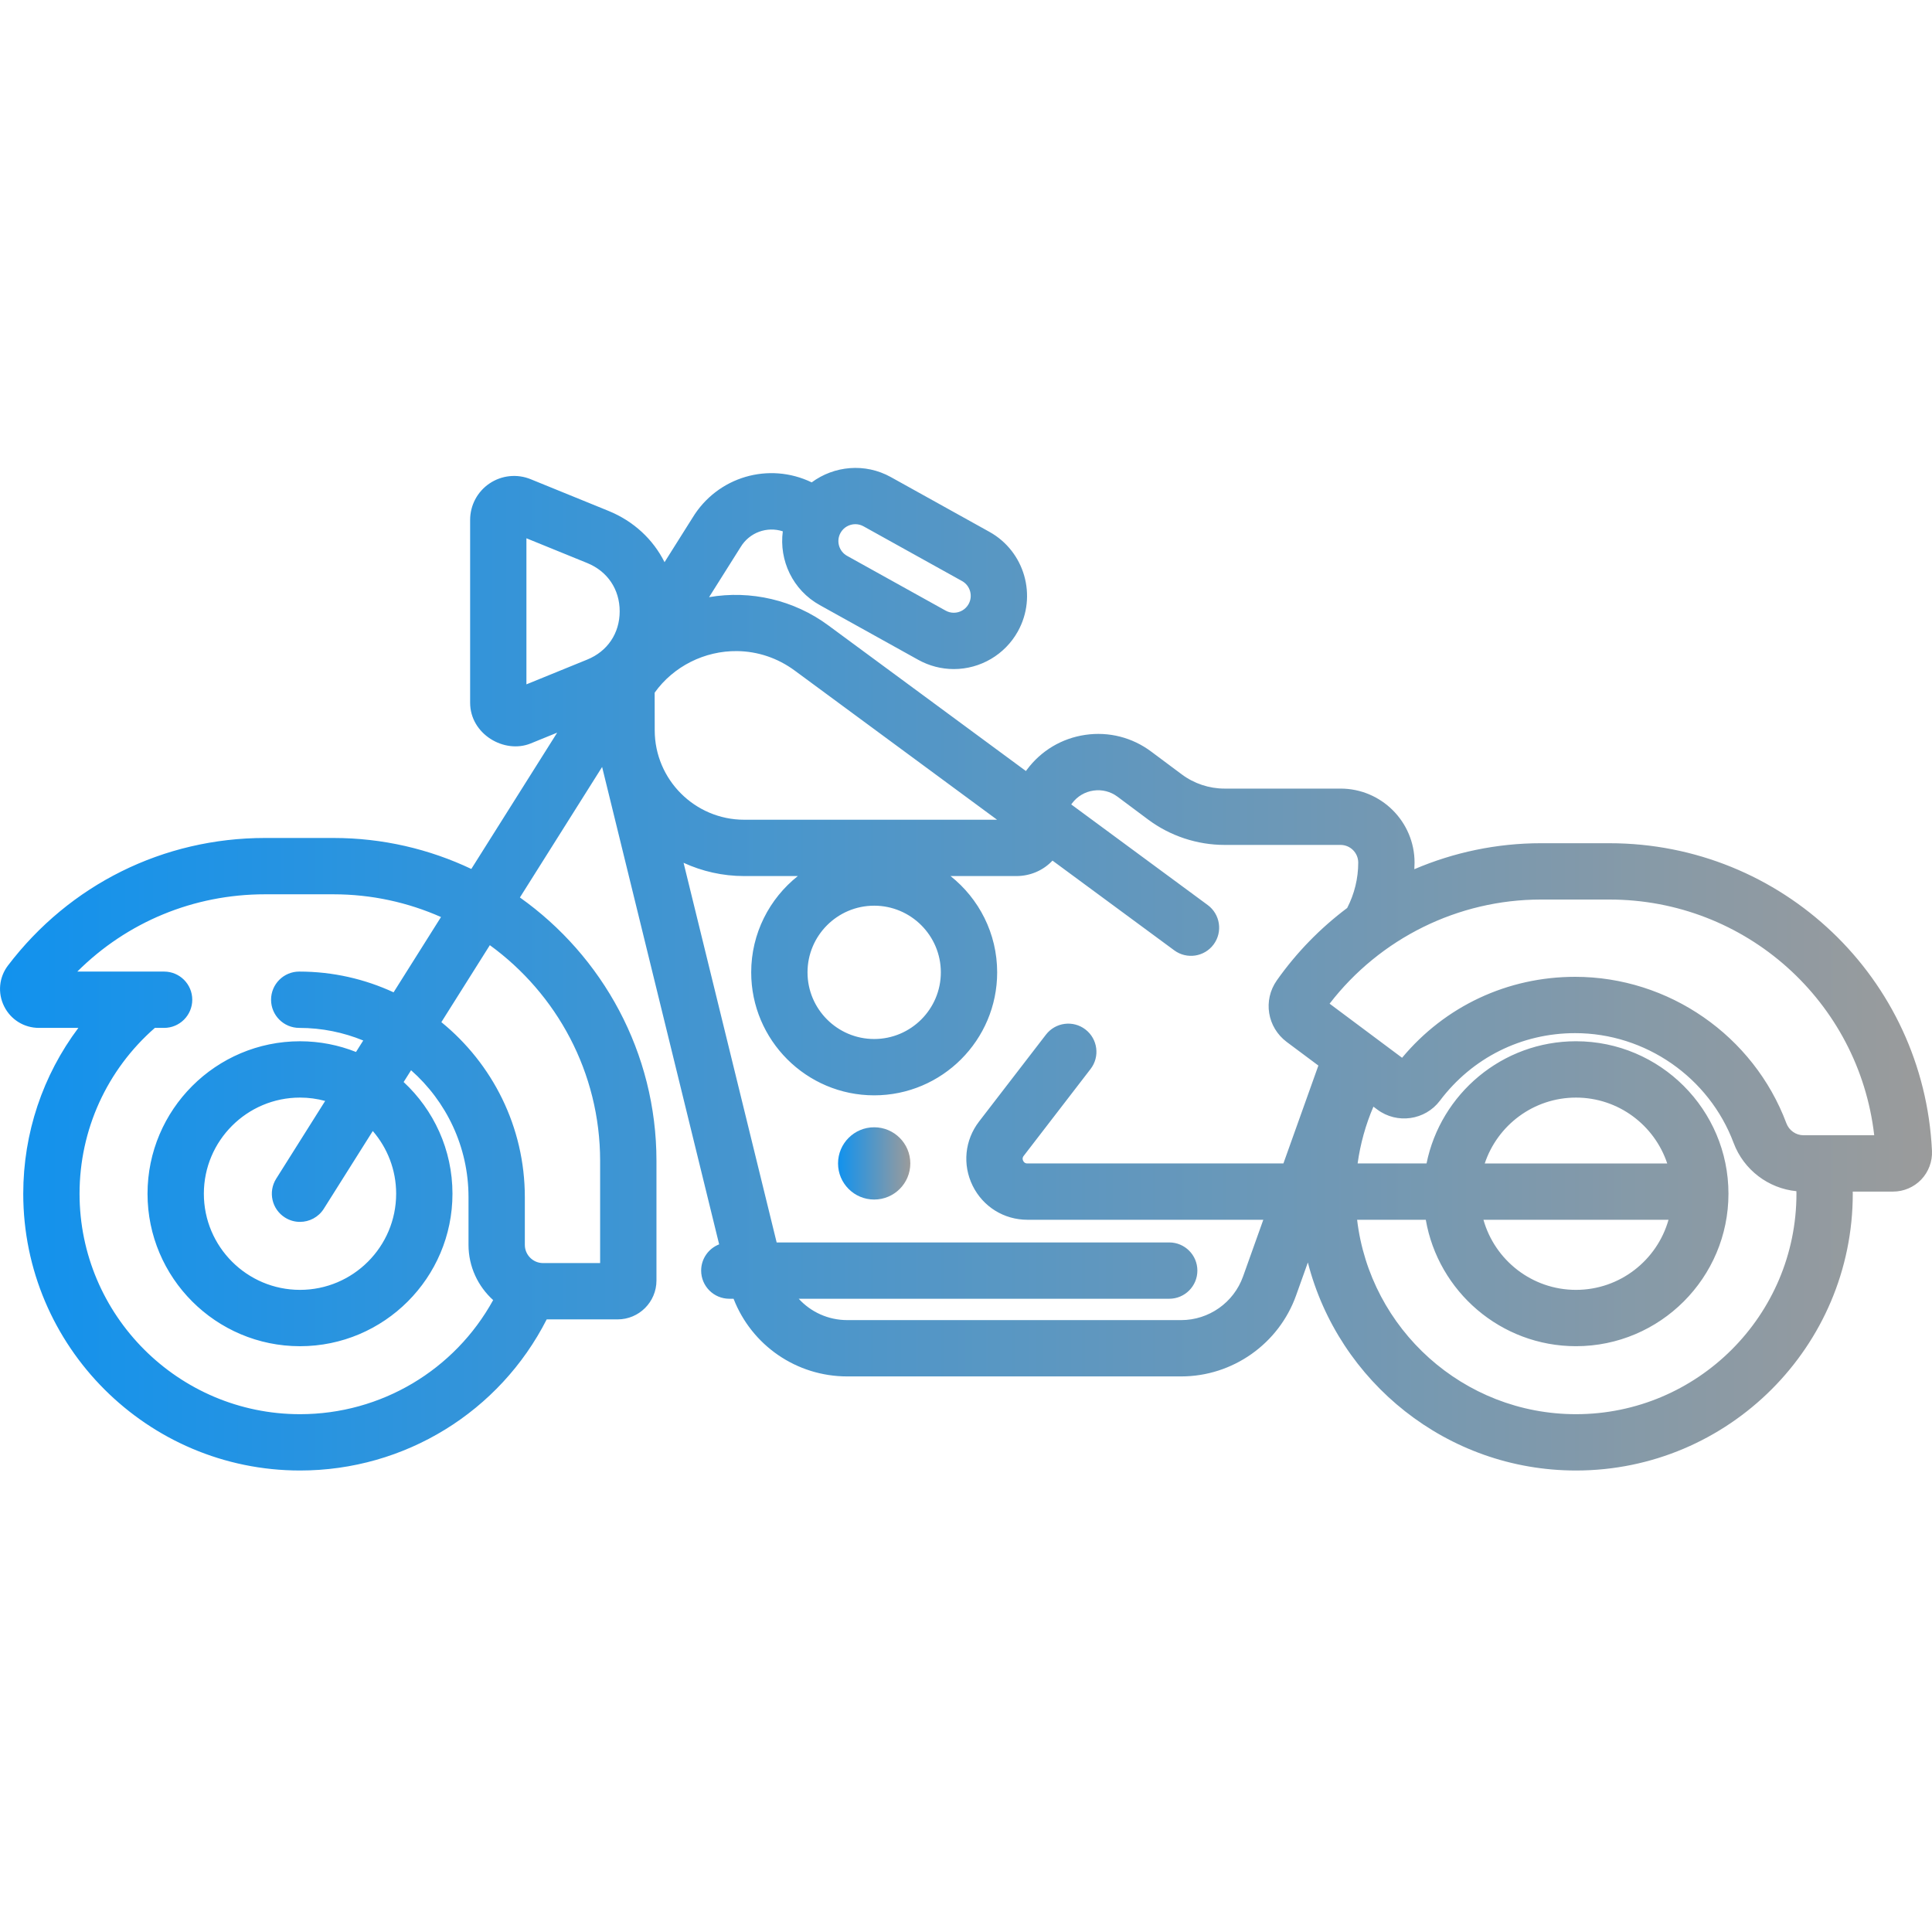 <svg height="511pt" viewBox="0 -123 512 511" width="511pt" xmlns="http://www.w3.org/2000/svg">
  <linearGradient xmlns="http://www.w3.org/2000/svg" id="imgStyle">
  <stop offset="0" stop-color="#1192EE"/>
  <stop offset="1" stop-color="#9B9B9B"/>
  </linearGradient>
  <path fill="url(#imgStyle)" d="m426.492 99.961h-18.117c-11.688 0-23.082 2.41-33.562 6.887.023-.582.059-1.16.059-1.746 0-10.816-8.801-19.617-19.617-19.617h-30.762c-4.039 0-8.047-1.328-11.285-3.746l-8.133-6.066c-5.031-3.762-11.23-5.336-17.449-4.43-6.219.902-11.711 4.172-15.469 9.207l-.281.379-52.414-38.633c-9.047-6.672-20.496-9.348-31.551-7.445l8.277-13.141c.027-.043.051-.082.078-.125 2.355-3.906 7.008-5.547 11.184-4.18-1.023 7.676 2.617 15.566 9.789 19.547l26.117 14.512c2.879 1.598 6.133 2.445 9.414 2.445 7.047 0 13.551-3.828 16.973-9.984 5.191-9.352 1.812-21.188-7.539-26.383l-26.121-14.512c-6.859-3.809-15.047-2.988-20.977 1.402-11.344-5.469-24.965-1.52-31.582 9.379l-7.414 11.77c-3.02-6.031-8.164-10.859-14.855-13.59l-20.621-8.398c-3.598-1.465-7.672-1.047-10.898 1.121-3.227 2.172-5.148 5.785-5.148 9.672v48.441c0 8.324 9.055 13.637 16.051 10.793l7.016-2.859-22.754 36.121c-11.09-5.258-23.473-8.211-36.539-8.211h-18.121c-26.941 0-51.777 12.32-68.129 33.797-2.383 3.133-2.777 7.27-1.027 10.805s5.289 5.73 9.234 5.73h10.445c-9.414 12.551-14.605 27.867-14.605 43.949 0 40.445 32.902 73.348 73.348 73.348 27.789 0 52.906-15.559 65.371-40.047h18.793c5.68 0 10.297-4.621 10.297-10.301v-31.672c0-28.809-14.316-54.316-36.188-69.84l21.785-34.586 31.016 126.512c-2.789 1.082-4.77 3.785-4.77 6.953 0 4.125 3.34 7.465 7.465 7.465h1.125c4.781 12.305 16.629 20.582 30.129 20.582h88.492c13.629 0 25.867-8.625 30.453-21.461l3.121-8.738c8.121 31.66 36.898 55.133 71.059 55.133 40.445 0 73.348-32.902 73.348-73.348 0-.191-.012-.383-.016-.57h10.711c2.801 0 5.52-1.164 7.453-3.191 1.938-2.031 2.973-4.805 2.84-7.609-2.156-45.715-39.707-81.52-85.496-81.52zm-203.746-82.242c.816-1.473 2.348-2.305 3.926-2.305.734 0 1.477.184 2.164.562l26.117 14.508c2.156 1.199 2.938 3.934 1.738 6.094-.789 1.422-2.293 2.305-3.926 2.305-.762 0-1.488-.191-2.164-.566l-26.117-14.512c-2.156-1.199-2.938-3.93-1.738-6.086zm-83.238 40.141v-38.711l16.113 6.562c5.387 2.195 8.602 6.977 8.602 12.793s-3.215 10.598-8.602 12.793zm-60.004 193.414c-32.215 0-58.422-26.211-58.422-58.426 0-16.949 7.254-32.832 19.957-43.945h2.449c4.121 0 7.465-3.344 7.465-7.465s-3.344-7.461-7.465-7.461h-23c13.168-13.121 30.828-20.48 49.754-20.48h18.117c10.145 0 19.785 2.164 28.512 6.027l-12.566 19.953c-7.613-3.523-16.078-5.5-25.004-5.5-4.121 0-7.465 3.34-7.465 7.461s3.344 7.465 7.465 7.465c6 0 11.727 1.191 16.961 3.34l-1.914 3.039c-4.598-1.824-9.602-2.836-14.844-2.836-22.277 0-40.406 18.125-40.406 40.406 0 22.277 18.125 40.406 40.406 40.406s40.406-18.129 40.406-40.406c0-11.684-4.988-22.219-12.941-29.602l1.969-3.125c9.324 8.227 15.223 20.254 15.223 33.637v12.637c0 5.805 2.531 11.02 6.531 14.637-10.199 18.543-29.688 30.238-51.188 30.238zm25.48-58.426c0 14.051-11.43 25.48-25.48 25.48-14.051 0-25.48-11.43-25.48-25.48 0-14.047 11.43-25.477 25.48-25.477 2.309 0 4.543.312 6.668.891l-12.98 20.609c-2.199 3.488-1.152 8.098 2.336 10.293 1.234.777 2.609 1.148 3.969 1.148 2.48 0 4.902-1.234 6.32-3.484l12.977-20.598c3.852 4.465 6.191 10.273 6.191 16.617zm54.055-8.668v27.047h-15.129c-2.66 0-4.824-2.168-4.824-4.828v-12.637c0-18.699-8.637-35.414-22.121-46.383l12.848-20.398c17.695 12.859 29.227 33.699 29.227 57.199zm36.309-135.133c5.457.066 10.734 1.828 15.258 5.16l53.629 39.531h-67.016c-13.059 0-23.695-10.625-23.711-23.684l-.016-9.992c4.988-6.988 13.254-11.117 21.855-11.016zm53.984 85.137c0 9.738-7.926 17.664-17.664 17.664-9.742 0-17.668-7.922-17.668-17.664 0-9.742 7.926-17.668 17.668-17.668 9.738 0 17.664 7.926 17.664 17.668zm63.684 92.156h-88.488c-5.039 0-9.645-2.141-12.859-5.656h98.188c4.121 0 7.461-3.344 7.461-7.465s-3.34-7.461-7.461-7.461h-104.035l-24.668-100.609c4.898 2.25 10.336 3.516 16.066 3.516h14.211c-7.52 5.977-12.355 15.191-12.355 25.52 0 17.969 14.621 32.59 32.59 32.59 17.973 0 32.594-14.621 32.594-32.59 0-10.328-4.836-19.543-12.355-25.52h17.398c3.789 0 7.195-1.52 9.621-4.098l32.27 23.785c3.316 2.445 7.992 1.738 10.438-1.578 2.445-3.316 1.738-7.988-1.578-10.434l-36.164-26.656.227-.309c1.375-1.836 3.383-3.035 5.656-3.363 2.27-.328 4.535.242 6.375 1.617l8.133 6.07c5.801 4.328 12.977 6.711 20.211 6.711h30.762c2.59 0 4.691 2.105 4.691 4.691 0 4.191-1.012 8.312-2.93 12.02-7.09 5.32-13.406 11.762-18.641 19.184-3.719 5.277-2.559 12.453 2.641 16.336l8.367 6.242-9.266 25.941h-67.852c-.191 0-.773 0-1.113-.691-.344-.695.012-1.156.129-1.305l17.734-23.039c2.516-3.266 1.906-7.949-1.359-10.465s-7.953-1.902-10.465 1.359l-17.738 23.039c-3.785 4.918-4.434 11.43-1.695 17 2.742 5.566 8.301 9.027 14.508 9.027h62.52l-5.367 15.031c-2.469 6.914-9.059 11.559-16.398 11.559zm104.637 24.934c-29.879 0-54.574-22.551-58.004-51.523h18.199c3.285 19.004 19.879 33.504 39.805 33.504 22.277 0 40.406-18.125 40.406-40.406 0-22.277-18.125-40.406-40.406-40.406-19.535 0-35.871 13.934-39.605 32.383h-18.266c.719-5.188 2.125-10.254 4.188-15.051l1.035.773c5.23 3.906 12.672 2.844 16.59-2.359 8.57-11.375 21.633-17.895 35.84-17.895 18.598 0 35.477 11.699 42 29.117 2.66 7.102 9.199 12.043 16.625 12.766 0 .223.016.449.016.672 0 32.215-26.211 58.426-58.422 58.426zm24.523-51.523c-3.02 10.707-12.867 18.578-24.523 18.578-11.66 0-21.508-7.871-24.523-18.578zm-48.703-14.922c3.371-10.133 12.934-17.457 24.18-17.457s20.809 7.324 24.18 17.457zm84.465-7.477c-1.996 0-3.816-1.277-4.527-3.176-8.695-23.215-31.191-38.809-55.977-38.809-17.918 0-34.469 7.777-45.867 21.453l-19.207-14.336c13.355-17.336 34.074-27.598 56.016-27.598h18.117c36.176 0 66.125 27.07 70.195 62.465zm0 0"/><path fill="url(#imgStyle)" d="m241.242 184.816c0 5.289-4.289 9.574-9.574 9.574-5.289 0-9.578-4.285-9.578-9.574 0-5.289 4.289-9.574 9.578-9.574 5.285 0 9.574 4.285 9.574 9.574zm0 0"/></svg>
